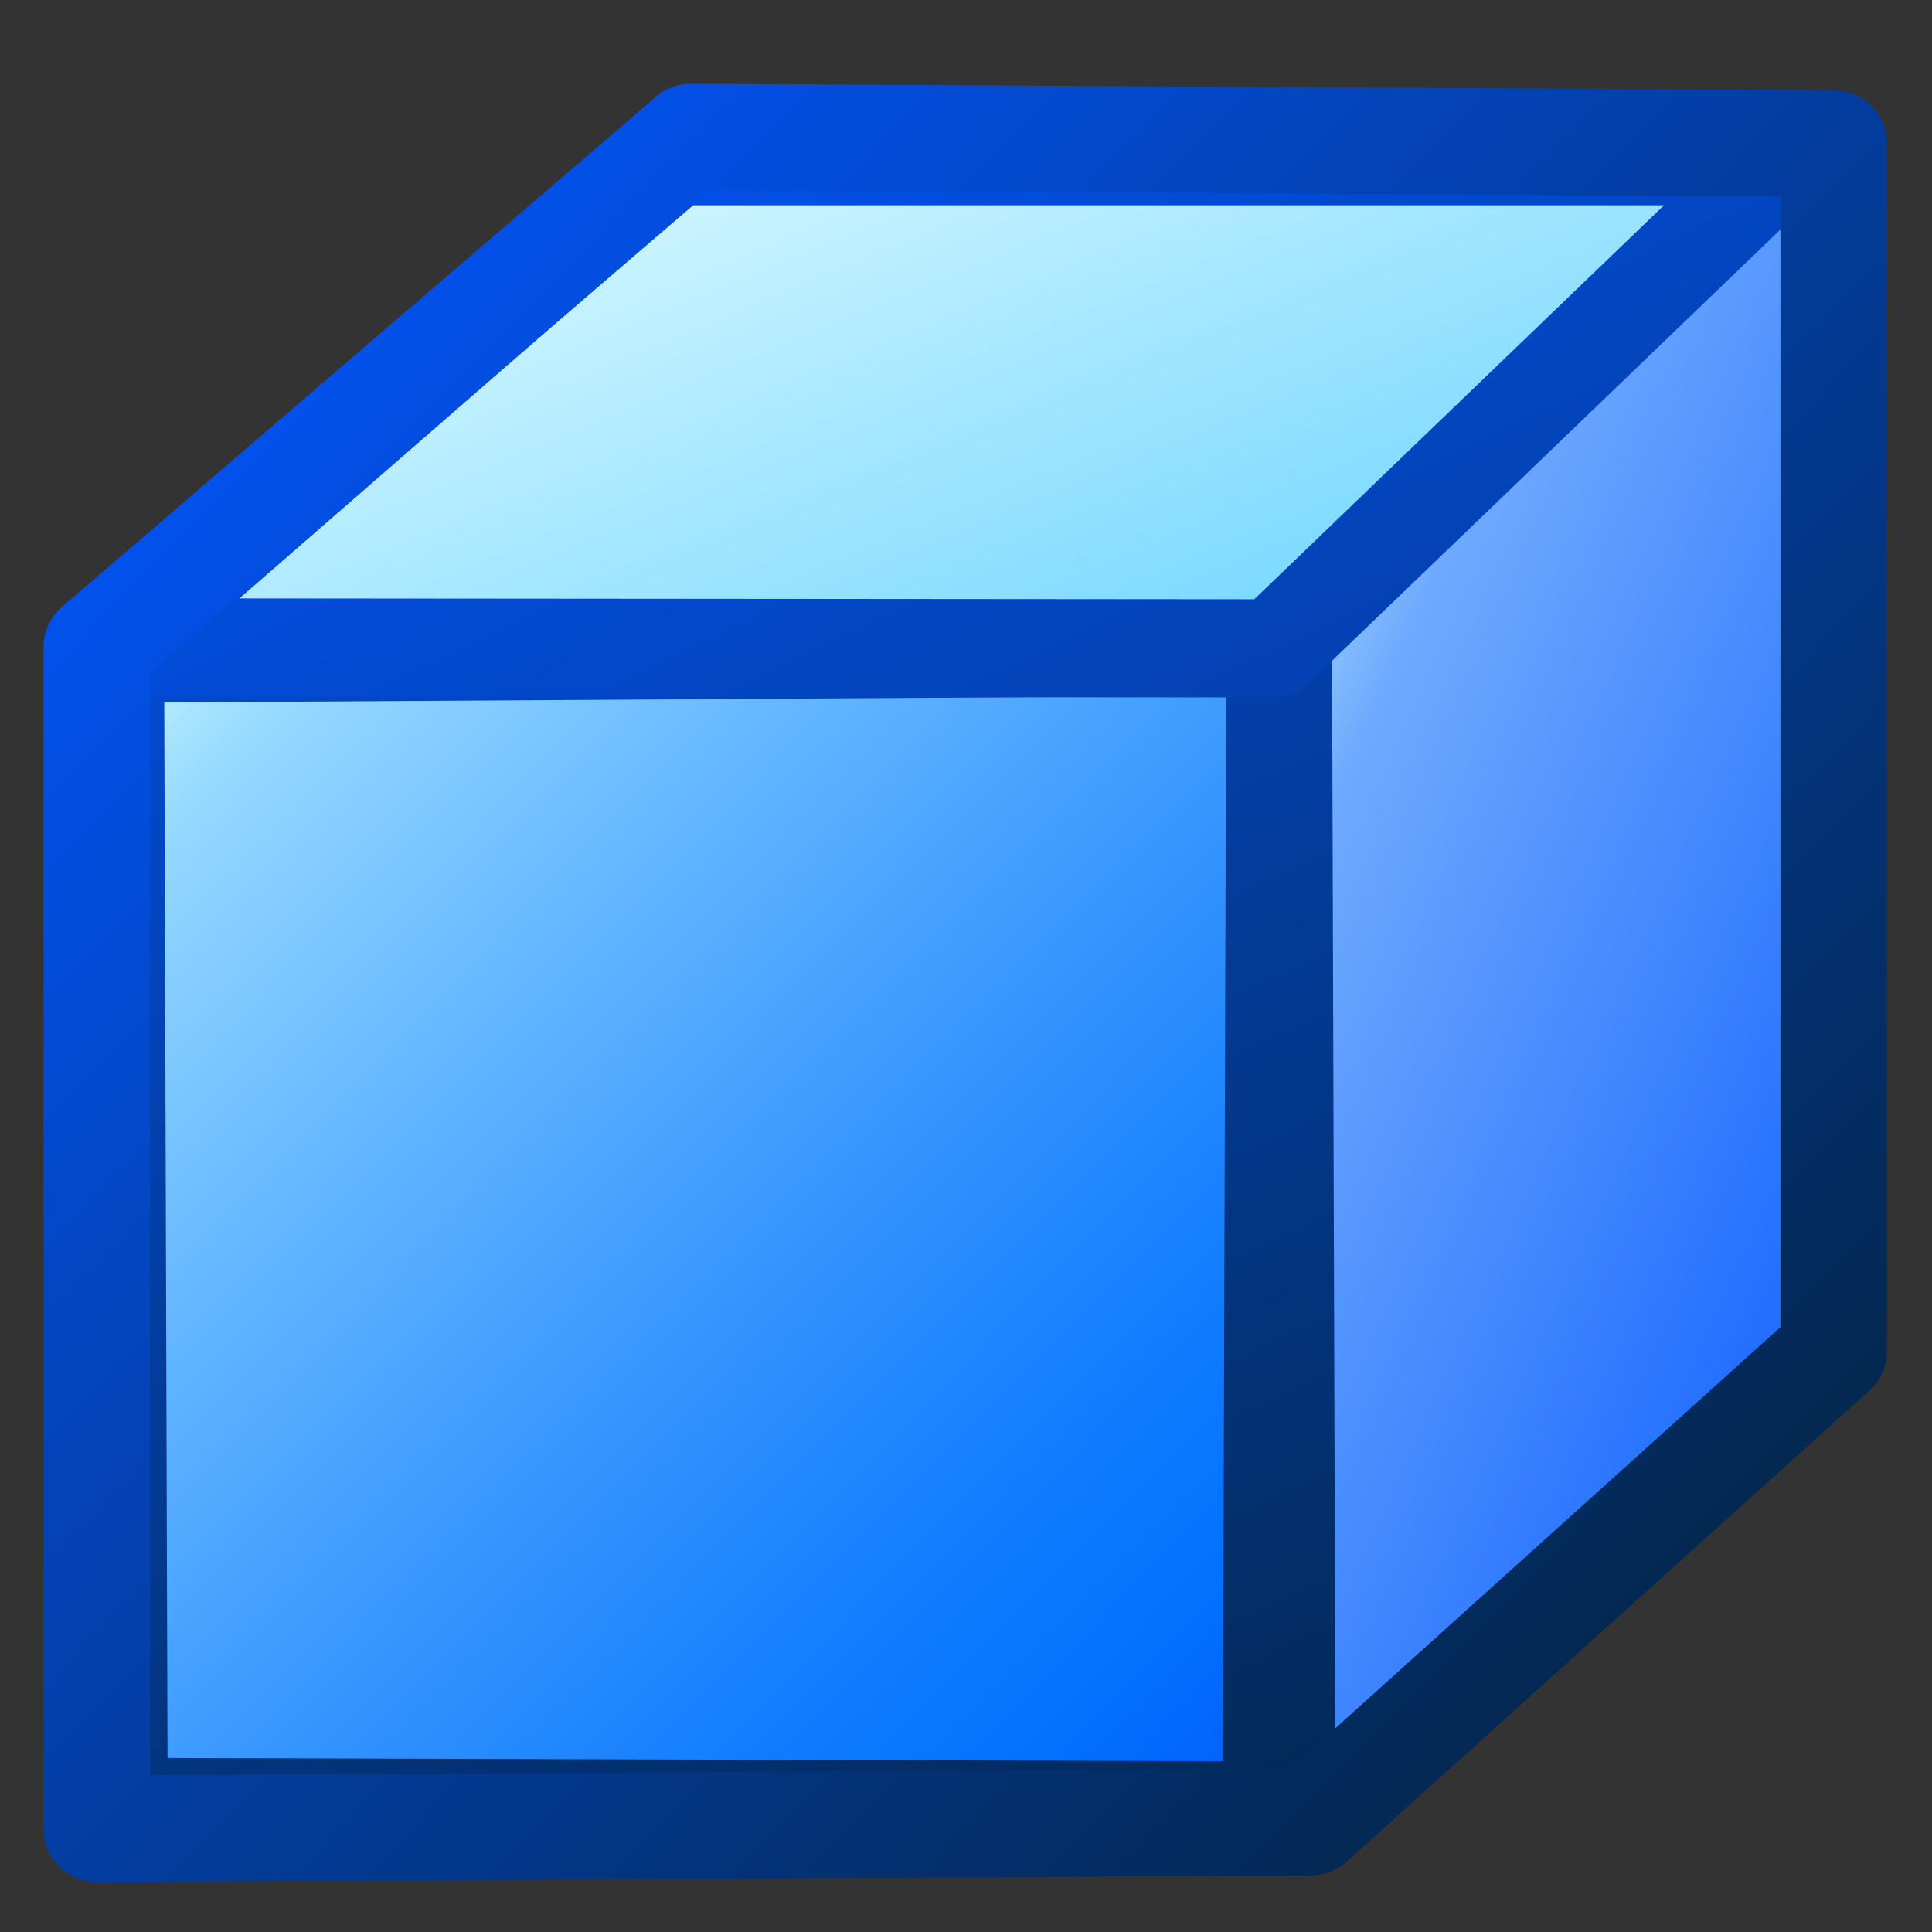 <?xml version="1.0" encoding="UTF-8" standalone="no"?>
<!DOCTYPE svg PUBLIC "-//W3C//DTD SVG 20010904//EN"
"http://www.w3.org/TR/2001/REC-SVG-20010904/DTD/svg10.dtd">
<!-- Created with Inkscape (http://www.inkscape.org/) -->
<svg
   version="1.0"
   x="0"
   y="0"
   width="375"
   height="375"
   id="svg2028"
   sodipodi:version="0.32"
   inkscape:version="0.40"
   sodipodi:docname="basicshapes.cube.svg"
   sodipodi:docbase="/home/nuno/kdeplayground-artwork/oooicons/crystalsvg"
   inkscape:export-filename="/home/nuno/kdeplayground-artwork/oooicons/crystalsvg/basicshapes.cube.png"
   inkscape:export-xdpi="7.6799998"
   inkscape:export-ydpi="7.6799998"
   xmlns="http://www.w3.org/2000/svg"
   xmlns:cc="http://web.resource.org/cc/"
   xmlns:inkscape="http://www.inkscape.org/namespaces/inkscape"
   xmlns:sodipodi="http://sodipodi.sourceforge.net/DTD/sodipodi-0.dtd"
   xmlns:rdf="http://www.w3.org/1999/02/22-rdf-syntax-ns#"
   xmlns:dc="http://purl.org/dc/elements/1.1/"
   xmlns:xlink="http://www.w3.org/1999/xlink">
  <rect width="100%" height="100%" fill="#333333" stroke="none"/>
  <sodipodi:namedview
     id="base"
     pagecolor="#ffffff"
     bordercolor="#666666"
     borderopacity="1.0"
     inkscape:pageopacity="0.0"
     inkscape:pageshadow="2"
     inkscape:zoom="0.99738938"
     inkscape:cx="269.92137"
     inkscape:cy="157.90925"
     inkscape:window-width="861"
     inkscape:window-height="715"
     inkscape:window-x="155"
     inkscape:window-y="25"
     showgrid="false"
     inkscape:grid-bbox="false"
     inkscape:current-layer="svg2028" />
  <defs
     id="defs2030">
    <linearGradient
       id="linearGradient6888">
      <stop
         style="stop-color:#ff0000;stop-opacity:0;"
         offset="0"
         id="stop6889" />
      <stop
         style="stop-color:#c80000;stop-opacity:1;"
         offset="0.5"
         id="stop6890" />
      <stop
         style="stop-color:#920000;stop-opacity:1;"
         offset="1"
         id="stop6891" />
    </linearGradient>
    <linearGradient
       id="blacktowhite">
      <stop
         style="stop-color:#000000;stop-opacity:1;"
         offset="0"
         id="stop2476" />
      <stop
         style="stop-color:#ffffff;stop-opacity:1;"
         offset="1"
         id="stop2475" />
    </linearGradient>
    <linearGradient
       id="garylighttowite">
      <stop
         style="stop-color:#7d7d7d;stop-opacity:1;"
         offset="0"
         id="stop5106" />
      <stop
         style="stop-color:#d3d4d4;stop-opacity:1;"
         offset="1"
         id="stop5107" />
    </linearGradient>
    <linearGradient
       id="graytolightgray">
      <stop
         style="stop-color:#d4d3d3;stop-opacity:1;"
         offset="0"
         id="stop5101" />
      <stop
         style="stop-color:#ffffff;stop-opacity:1;"
         offset="1"
         id="stop5102" />
    </linearGradient>
    <linearGradient
       id="graytoblack">
      <stop
         style="stop-color:#7d7d7d;stop-opacity:1;"
         offset="0"
         id="stop5097" />
      <stop
         style="stop-color:#000000;stop-opacity:1;"
         offset="1"
         id="stop5098" />
    </linearGradient>
    <linearGradient
       id="shadow25tolineto0">
      <stop
         style="stop-color:#000000;stop-opacity:0.255;"
         offset="0"
         id="stop3442" />
      <stop
         style="stop-color:#000000;stop-opacity:0.029;"
         offset="0.454"
         id="stop3450" />
      <stop
         style="stop-color:#000000;stop-opacity:0.371;"
         offset="0.5"
         id="stop3449" />
      <stop
         style="stop-color:#000000;stop-opacity:0.063;"
         offset="0.535"
         id="stop3451" />
      <stop
         style="stop-color:#000000;stop-opacity:0;"
         offset="1"
         id="stop3444" />
    </linearGradient>
    <linearGradient
       id="shadow0wto25to0">
      <stop
         style="stop-color:#ffffff;stop-opacity:0;"
         offset="0"
         id="stop3437" />
      <stop
         style="stop-color:#000000;stop-opacity:0.279;"
         offset="0.5"
         id="stop3438" />
      <stop
         style="stop-color:#000000;stop-opacity:0;"
         offset="1"
         id="stop3439" />
    </linearGradient>
    <linearGradient
       id="shadow25to25w">
      <stop
         style="stop-color:#000000;stop-opacity:0.254;"
         offset="0"
         id="stop3433" />
      <stop
         style="stop-color:#ffffff;stop-opacity:0.263;"
         offset="1"
         id="stop3434" />
    </linearGradient>
    <linearGradient
       id="sadow75to0w">
      <stop
         style="stop-color:#000000;stop-opacity:0.729;"
         offset="0"
         id="stop3429" />
      <stop
         style="stop-color:#ffffff;stop-opacity:0;"
         offset="1"
         id="stop3430" />
    </linearGradient>
    <linearGradient
       id="shadow100to0">
      <stop
         style="stop-color:#000000;stop-opacity:1;"
         offset="0"
         id="stop3425" />
      <stop
         style="stop-color:#000000;stop-opacity:0;"
         offset="1"
         id="stop3426" />
    </linearGradient>
    <linearGradient
       id="light50to25to7">
      <stop
         style="stop-color:#ffffff;stop-opacity:0.475;"
         offset="0"
         id="stop2791" />
      <stop
         style="stop-color:#ffffff;stop-opacity:0.258;"
         offset="0.5"
         id="stop2795" />
      <stop
         style="stop-color:#ffffff;stop-opacity:0.108;"
         offset="1"
         id="stop2793" />
    </linearGradient>
    <linearGradient
       id="light100to25to0">
      <stop
         style="stop-color:#ffffff;stop-opacity:1;"
         offset="0"
         id="stop2785" />
      <stop
         style="stop-color:#ffffff;stop-opacity:0.287;"
         offset="0.5"
         id="stop2786" />
      <stop
         style="stop-color:#ffffff;stop-opacity:0;"
         offset="1"
         id="stop2787" />
    </linearGradient>
    <linearGradient
       id="light100to75to0">
      <stop
         style="stop-color:#ffffff;stop-opacity:1;"
         offset="0"
         id="stop2779" />
      <stop
         style="stop-color:#ffffff;stop-opacity:0.775;"
         offset="0.5"
         id="stop2782" />
      <stop
         style="stop-color:#ffffff;stop-opacity:0;"
         offset="1"
         id="stop2780" />
    </linearGradient>
    <linearGradient
       id="light75to25">
      <stop
         style="stop-color:#ffffff;stop-opacity:0.729;"
         offset="0"
         id="stop2774" />
      <stop
         style="stop-color:#ffffff;stop-opacity:0.262;"
         offset="1"
         id="stop2775" />
    </linearGradient>
    <linearGradient
       id="light75to0">
      <stop
         style="stop-color:#ffffff;stop-opacity:0.729;"
         offset="0"
         id="stop2769" />
      <stop
         style="stop-color:#ffffff;stop-opacity:0;"
         offset="1"
         id="stop2770" />
    </linearGradient>
    <linearGradient
       id="light100to0">
      <stop
         style="stop-color:#ffffff;stop-opacity:1;"
         offset="0"
         id="stop2764" />
      <stop
         style="stop-color:#ffffff;stop-opacity:0;"
         offset="1"
         id="stop2765" />
    </linearGradient>
    <radialGradient
       cx="38.797"
       cy="112.961"
       r="67.359"
       fx="38.797"
       fy="112.961"
       id="bluelighttowhite"
       gradientUnits="userSpaceOnUse">
      <stop
         style="stop-color:#69d3ff;stop-opacity:1;"
         offset="0.006"
         id="stop6078" />
      <stop
         style="stop-color:#edffff;stop-opacity:1;"
         offset="1"
         id="stop6080" />
    </radialGradient>
    <radialGradient
       cx="38.797"
       cy="112.961"
       r="67.359"
       fx="38.797"
       fy="112.961"
       id="bluelightlesstoblue"
       gradientUnits="userSpaceOnUse">
      <stop
         style="stop-color:#d9ffff;stop-opacity:1;"
         offset="0.006"
         id="stop3468" />
      <stop
         style="stop-color:#6eaafe;stop-opacity:1;"
         offset="0.241"
         id="stop3469" />
      <stop
         style="stop-color:#0356fe;stop-opacity:1;"
         offset="1"
         id="stop3470" />
    </radialGradient>
    <radialGradient
       cx="38.797"
       cy="112.961"
       r="67.359"
       fx="38.797"
       fy="112.961"
       id="bluelignonlinblu"
       gradientUnits="userSpaceOnUse">
      <stop
         style="stop-color:#d9ffff;stop-opacity:1;"
         offset="0.006"
         id="stop84" />
      <stop
         style="stop-color:#95d9ff;stop-opacity:1;"
         offset="0.135"
         id="stop86" />
      <stop
         style="stop-color:#68b9ff;stop-opacity:1;"
         offset="0.32"
         id="stop88" />
      <stop
         style="stop-color:#3293fe;stop-opacity:1;"
         offset="0.568"
         id="stop90" />
      <stop
         style="stop-color:#107bfe;stop-opacity:1;"
         offset="0.753"
         id="stop92" />
      <stop
         style="stop-color:#0372fe;stop-opacity:1;"
         offset="0.854"
         id="stop94" />
      <stop
         style="stop-color:#0356fe;stop-opacity:1;"
         offset="1"
         id="stop96" />
    </radialGradient>
    <radialGradient
       cx="38.797"
       cy="112.961"
       r="67.359"
       fx="38.797"
       fy="112.961"
       id="blueligtmoretoblue"
       gradientUnits="userSpaceOnUse">
      <stop
         style="stop-color:#d9ffff;stop-opacity:1;"
         offset="0.006"
         id="stop3457" />
      <stop
         style="stop-color:#6eaafe;stop-opacity:1;"
         offset="0.742"
         id="stop3465" />
      <stop
         style="stop-color:#0356fe;stop-opacity:1;"
         offset="1"
         id="stop3463" />
    </radialGradient>
    <radialGradient
       cx="38.797"
       cy="112.961"
       r="67.359"
       fx="38.797"
       fy="112.961"
       id="bluedarktoblackblue"
       gradientUnits="userSpaceOnUse">
      <stop
         style="stop-color:#0356fe;stop-opacity:1;"
         offset="0"
         id="stop2959" />
      <stop
         style="stop-color:#032442;stop-opacity:1;"
         offset="1"
         id="stop2960" />
    </radialGradient>
    <linearGradient
       id="greantodarkgrean">
      <stop
         style="stop-color:#00ff01;stop-opacity:1;"
         offset="0"
         id="stop5123" />
      <stop
         style="stop-color:#15980f;stop-opacity:1;"
         offset="1"
         id="stop5124" />
    </linearGradient>
    <linearGradient
       id="greandraktoblack">
      <stop
         style="stop-color:#007c00;stop-opacity:1;"
         offset="0"
         id="stop7328" />
      <stop
         style="stop-color:#025a00;stop-opacity:1;"
         offset="1"
         id="stop7329" />
    </linearGradient>
    <linearGradient
       id="greandarktobgrean">
      <stop
         style="stop-color:#00ad01;stop-opacity:1;"
         offset="0"
         id="stop4492" />
      <stop
         style="stop-color:#15720f;stop-opacity:1;"
         offset="1"
         id="stop4493" />
    </linearGradient>
    <linearGradient
       id="redtodarkred">
      <stop
         style="stop-color:#ff0000;stop-opacity:1;"
         offset="0"
         id="stop3856" />
      <stop
         style="stop-color:#c80000;stop-opacity:1;"
         offset="0.5"
         id="stop6887" />
      <stop
         style="stop-color:#920000;stop-opacity:1;"
         offset="1"
         id="stop3855" />
    </linearGradient>
    <linearGradient
       id="reddarktoblack">
      <stop
         style="stop-color:#8e0000;stop-opacity:1;"
         offset="0"
         id="stop3230" />
      <stop
         style="stop-color:#000000;stop-opacity:1;"
         offset="1"
         id="stop3231" />
    </linearGradient>
    <linearGradient
       id="orangetoblackorange">
      <stop
         style="stop-color:#ff8b00;stop-opacity:1;"
         offset="0"
         id="stop4207" />
      <stop
         style="stop-color:#4d0200;stop-opacity:1;"
         offset="1"
         id="stop4209" />
    </linearGradient>
    <linearGradient
       id="orangelesstoyelow">
      <stop
         style="stop-color:#ff7d00;stop-opacity:1;"
         offset="0"
         id="stop2689" />
      <stop
         style="stop-color:#ffbe00;stop-opacity:1;"
         offset="0.254"
         id="stop2690" />
      <stop
         style="stop-color:#ffff00;stop-opacity:1;"
         offset="1"
         id="stop2691" />
    </linearGradient>
    <linearGradient
       id="orangemoretoyelow">
      <stop
         style="stop-color:#ff7d00;stop-opacity:1;"
         offset="0"
         id="stop2671" />
      <stop
         style="stop-color:#ffbe00;stop-opacity:1;"
         offset="0.746"
         id="stop2679" />
      <stop
         style="stop-color:#ffff00;stop-opacity:1;"
         offset="1"
         id="stop2672" />
    </linearGradient>
    <linearGradient
       id="orangetoyelow">
      <stop
         style="stop-color:#ff7d00;stop-opacity:1;"
         offset="0"
         id="stop2661" />
      <stop
         style="stop-color:#ffff00;stop-opacity:1;"
         offset="1"
         id="stop2662" />
    </linearGradient>
    <linearGradient
       x1="-1.9488534e-17"
       y1="0.5"
       x2="1"
       y2="0.5"
       id="linearGradient2754"
       collect="always"
       xlink:href="#bluelignonlinblu" />
    <linearGradient
       x1="-3.3718688e-17"
       y1="0.5"
       x2="1"
       y2="0.5"
       id="linearGradient2755"
       collect="always"
       xlink:href="#orangetoyelow" />
    <linearGradient
       x1="-1.3227267e-17"
       y1="0.5"
       x2="1"
       y2="0.5"
       id="linearGradient2756"
       collect="always"
       xlink:href="#orangemoretoyelow" />
    <linearGradient
       x1="-6.9931040e-18"
       y1="0.5"
       x2="1"
       y2="0.5"
       id="linearGradient2757"
       collect="always"
       xlink:href="#orangelesstoyelow" />
    <linearGradient
       x1="2.0274581e-17"
       y1="0.5"
       x2="1"
       y2="0.5"
       id="linearGradient2766"
       collect="always"
       xlink:href="#light100to0" />
    <linearGradient
       x1="5.6270093e-17"
       y1="0.5"
       x2="1"
       y2="0.5"
       id="linearGradient2771"
       collect="always"
       xlink:href="#light75to0" />
    <linearGradient
       x1="9.2265605e-17"
       y1="0.5"
       x2="1"
       y2="0.5"
       id="linearGradient2776"
       collect="always"
       xlink:href="#light75to25" />
    <linearGradient
       x1="1.2826112e-16"
       y1="0.5"
       x2="1"
       y2="0.5"
       id="linearGradient2781"
       collect="always"
       xlink:href="#light100to75to0" />
    <linearGradient
       x1="-6.5594231e-17"
       y1="0.5"
       x2="1"
       y2="0.5"
       id="linearGradient2788"
       collect="always"
       xlink:href="#light100to25to0" />
    <linearGradient
       x1="0.004"
       y1="0.571"
       x2="1"
       y2="0.568"
       id="linearGradient2794"
       collect="always"
       xlink:href="#light50to25to7" />
    <linearGradient
       x1="6.8293895e-16"
       y1="0.5"
       x2="1"
       y2="0.5"
       id="linearGradient3427"
       collect="always"
       xlink:href="#shadow100to0" />
    <linearGradient
       x1="-0.009"
       y1="0.558"
       x2="0.991"
       y2="0.558"
       id="linearGradient3431"
       collect="always"
       xlink:href="#sadow75to0w" />
    <linearGradient
       x1="-3.5182360e-16"
       y1="0.5"
       x2="1"
       y2="0.5"
       id="linearGradient3435"
       collect="always"
       xlink:href="#shadow25to25w" />
    <linearGradient
       x1="-3.1582809e-16"
       y1="0.5"
       x2="1"
       y2="0.5"
       id="linearGradient3440"
       collect="always"
       xlink:href="#shadow0wto25to0" />
    <linearGradient
       x1="-5.0968344e-16"
       y1="0.5"
       x2="1"
       y2="0.5"
       id="linearGradient3445"
       collect="always"
       xlink:href="#shadow25tolineto0" />
    <linearGradient
       x1="-3.3474742e-17"
       y1="0.5"
       x2="1"
       y2="0.5"
       id="linearGradient3464"
       collect="always"
       xlink:href="#blueligtmoretoblue" />
    <linearGradient
       x1="-4.7460950e-17"
       y1="0.5"
       x2="1"
       y2="0.5"
       id="linearGradient3471"
       collect="always"
       xlink:href="#bluelightlesstoblue" />
    <linearGradient
       x1="-5.4454054e-17"
       y1="0.5"
       x2="1"
       y2="0.5"
       id="linearGradient3080"
       collect="always"
       xlink:href="#greantodarkgrean" />
    <linearGradient
       x1="-6.9931040e-18"
       y1="0.5"
       x2="1"
       y2="0.5"
       id="linearGradient3704"
       collect="always"
       xlink:href="#greandarktobgrean" />
    <linearGradient
       x1="-2.0979312e-17"
       y1="0.5"
       x2="1"
       y2="0.5"
       id="linearGradient4471"
       collect="always"
       xlink:href="#redtodarkred" />
    <linearGradient
       x1="-3.4965520e-17"
       y1="0.5"
       x2="1"
       y2="0.5"
       id="linearGradient4473"
       collect="always"
       xlink:href="#reddarktoblack" />
    <linearGradient
       x1="0.017"
       y1="0.464"
       x2="0.993"
       y2="0.464"
       id="linearGradient782"
       xlink:href="#graytoblack" />
    <linearGradient
       x1="0.017"
       y1="0.464"
       x2="0.993"
       y2="0.464"
       id="linearGradient5103"
       collect="always"
       xlink:href="#graytolightgray" />
    <linearGradient
       x1="0.017"
       y1="0.464"
       x2="0.993"
       y2="0.464"
       id="linearGradient5108"
       collect="always"
       xlink:href="#garylighttowite" />
    <linearGradient
       x1="0.017"
       y1="0.464"
       x2="0.993"
       y2="0.464"
       id="linearGradient9077"
       collect="always"
       xlink:href="#blacktowhite" />
    <linearGradient
       id="linearGradient581"
       xlink:href="#bluedarktoblackblue"
       x1="4.3021142e-16"
       y1="0.5"
       x2="1"
       y2="0.5" />
    <linearGradient
       inkscape:collect="always"
       xlink:href="#orangetoblackorange"
       id="linearGradient5454"
       x1="4.3021142e-16"
       y1="0.5"
       x2="1"
       y2="0.5" />
    <linearGradient
       inkscape:collect="always"
       xlink:href="#bluelighttowhite"
       id="linearGradient6704"
       x1="2.3028454e-16"
       y1="0.5"
       x2="1"
       y2="0.5" />
    <linearGradient
       inkscape:collect="always"
       xlink:href="#greandraktoblack"
       id="linearGradient7330"
       x1="4.5357598e-16"
       y1="0.5"
       x2="1"
       y2="0.5" />
    <linearGradient
       inkscape:collect="always"
       xlink:href="#light75to0"
       id="linearGradient5856"
       gradientUnits="userSpaceOnUse"
       gradientTransform="matrix(-2.27,0,0,2.275,593.378,-74.062)"
       x1="144.321"
       y1="97.598"
       x2="157.985"
       y2="111.039" />
    <linearGradient
       inkscape:collect="always"
       xlink:href="#orangelesstoyelow"
       id="linearGradient5857"
       gradientUnits="userSpaceOnUse"
       gradientTransform="matrix(1,0,0,1,50,-2.170277e-13)"
       x1="159.514"
       y1="114.026"
       x2="134.361"
       y2="88.891" />
    <linearGradient
       inkscape:collect="always"
       xlink:href="#orangetoblackorange"
       id="linearGradient5858"
       gradientUnits="userSpaceOnUse"
       gradientTransform="matrix(1,0,0,1,50,-2.170277e-13)"
       x1="133.995"
       y1="88.918"
       x2="159.742"
       y2="114.288" />
    <linearGradient
       inkscape:collect="always"
       xlink:href="#orangetoyelow"
       id="linearGradient5859"
       gradientUnits="userSpaceOnUse"
       gradientTransform="matrix(1,0,0,1,50,-2.170277e-13)"
       x1="159.514"
       y1="114.026"
       x2="134.361"
       y2="88.891" />
    <linearGradient
       inkscape:collect="always"
       xlink:href="#orangetoblackorange"
       id="linearGradient5860"
       gradientUnits="userSpaceOnUse"
       gradientTransform="matrix(1,0,0,1,50,-2.170277e-13)"
       x1="133.995"
       y1="88.918"
       x2="159.742"
       y2="114.288" />
    <linearGradient
       inkscape:collect="always"
       xlink:href="#light100to25to0"
       id="linearGradient5861"
       gradientUnits="userSpaceOnUse"
       gradientTransform="matrix(0.901,0,0,0.906,56.404,1.871)"
       x1="170.343"
       y1="124.795"
       x2="160.783"
       y2="112.495" />
    <linearGradient
       inkscape:collect="always"
       xlink:href="#light75to0"
       id="linearGradient5862"
       gradientUnits="userSpaceOnUse"
       gradientTransform="matrix(0.999,0,0,1.001,41.206,-8.519)"
       x1="144.321"
       y1="97.598"
       x2="157.985"
       y2="111.039" />
    <linearGradient
       inkscape:collect="always"
       xlink:href="#bluedarktoblackblue"
       id="linearGradient5863"
       gradientUnits="userSpaceOnUse"
       gradientTransform="scale(1.009,0.991)"
       x1="62.767"
       y1="122.115"
       x2="112.261"
       y2="172.931" />
    <linearGradient
       inkscape:collect="always"
       xlink:href="#greantodarkgrean"
       id="linearGradient5864"
       gradientUnits="userSpaceOnUse"
       gradientTransform="matrix(0.137,-0.923,1.053,0.206,0,0)"
       x1="-44.252"
       y1="238.4"
       x2="-79.181"
       y2="289.489" />
    <linearGradient
       inkscape:collect="always"
       xlink:href="#greandraktoblack"
       id="linearGradient5865"
       gradientUnits="userSpaceOnUse"
       gradientTransform="matrix(0.114,-0.768,0.876,0.172,289.178,-61.142)"
       x1="-185.48"
       y1="3.24"
       x2="-251.479"
       y2="15.194" />
    <linearGradient
       inkscape:collect="always"
       xlink:href="#light75to0"
       id="linearGradient5866"
       gradientUnits="userSpaceOnUse"
       gradientTransform="matrix(2.27,0,0,2.275,-264.985,-74.062)"
       x1="144.321"
       y1="97.598"
       x2="157.985"
       y2="111.039" />
    <linearGradient
       inkscape:collect="always"
       xlink:href="#orangelesstoyelow"
       id="linearGradient5867"
       gradientUnits="userSpaceOnUse"
       gradientTransform="matrix(1,0,0,1,50,-2.277813e-13)"
       x1="159.514"
       y1="114.026"
       x2="134.361"
       y2="88.891" />
    <linearGradient
       inkscape:collect="always"
       xlink:href="#orangetoblackorange"
       id="linearGradient5868"
       gradientUnits="userSpaceOnUse"
       gradientTransform="matrix(1,0,0,1,50,-2.277813e-13)"
       x1="133.995"
       y1="88.918"
       x2="159.742"
       y2="114.288" />
    <linearGradient
       inkscape:collect="always"
       xlink:href="#orangetoyelow"
       id="linearGradient5869"
       gradientUnits="userSpaceOnUse"
       gradientTransform="matrix(1,0,0,1,50,-2.277813e-13)"
       x1="159.514"
       y1="114.026"
       x2="134.361"
       y2="88.891" />
    <linearGradient
       inkscape:collect="always"
       xlink:href="#orangetoblackorange"
       id="linearGradient5870"
       gradientUnits="userSpaceOnUse"
       gradientTransform="matrix(1,0,0,1,50,-2.277813e-13)"
       x1="133.995"
       y1="88.918"
       x2="159.742"
       y2="114.288" />
    <linearGradient
       inkscape:collect="always"
       xlink:href="#light100to25to0"
       id="linearGradient5871"
       gradientUnits="userSpaceOnUse"
       gradientTransform="matrix(0.901,0,0,0.906,56.404,1.871)"
       x1="170.343"
       y1="124.795"
       x2="160.783"
       y2="112.495" />
    <linearGradient
       inkscape:collect="always"
       xlink:href="#light75to0"
       id="linearGradient5872"
       gradientUnits="userSpaceOnUse"
       gradientTransform="matrix(0.999,0,0,1.001,41.206,-8.519)"
       x1="144.321"
       y1="97.598"
       x2="157.985"
       y2="111.039" />
    <linearGradient
       inkscape:collect="always"
       xlink:href="#bluelignonlinblu"
       id="linearGradient5873"
       gradientUnits="userSpaceOnUse"
       gradientTransform="scale(1.009,0.991)"
       x1="84.421"
       y1="116.754"
       x2="93.542"
       y2="179.461" />
    <linearGradient
       inkscape:collect="always"
       xlink:href="#bluedarktoblackblue"
       id="linearGradient5874"
       gradientUnits="userSpaceOnUse"
       gradientTransform="scale(1.009,0.991)"
       x1="62.767"
       y1="122.115"
       x2="112.261"
       y2="172.931" />
    <linearGradient
       inkscape:collect="always"
       xlink:href="#light100to25to0"
       id="linearGradient5875"
       gradientUnits="userSpaceOnUse"
       gradientTransform="scale(1.348,0.742)"
       x1="64.451"
       y1="153.521"
       x2="63.651"
       y2="183.673" />
    <linearGradient
       inkscape:collect="always"
       xlink:href="#bluedarktoblackblue"
       id="linearGradient5877"
       gradientUnits="userSpaceOnUse"
       gradientTransform="scale(1.009,0.991)"
       x1="62.767"
       y1="122.115"
       x2="112.261"
       y2="172.931" />
    <linearGradient
       inkscape:collect="always"
       xlink:href="#greantodarkgrean"
       id="linearGradient5878"
       gradientUnits="userSpaceOnUse"
       gradientTransform="matrix(-0.137,-0.923,-1.053,0.206,1.439820e-15,3.455569e-14)"
       x1="-101.377"
       y1="-17.124"
       x2="-157.865"
       y2="-57.014" />
    <linearGradient
       inkscape:collect="always"
       xlink:href="#greandraktoblack"
       id="linearGradient5879"
       gradientUnits="userSpaceOnUse"
       gradientTransform="matrix(-0.114,-0.768,-0.876,0.172,39.215,-61.142)"
       x1="-185.48"
       y1="3.24"
       x2="-251.479"
       y2="15.194" />
    <radialGradient
       inkscape:collect="always"
       xlink:href="#light100to75to0"
       id="radialGradient8458"
       gradientTransform="scale(1.07,0.934)"
       cx="31.249"
       cy="99.106"
       fx="31.249"
       fy="99.106"
       r="31.505"
       gradientUnits="userSpaceOnUse" />
    <radialGradient
       inkscape:collect="always"
       xlink:href="#light100to75to0"
       id="radialGradient8460"
       gradientUnits="userSpaceOnUse"
       gradientTransform="scale(1.07,0.934)"
       cx="29.942"
       cy="130.246"
       fx="29.942"
       fy="130.246"
       r="10.461" />
    <radialGradient
       inkscape:collect="always"
       xlink:href="#light100to75to0"
       id="radialGradient8466"
       gradientTransform="scale(1.07,0.934)"
       cx="241.643"
       cy="84.474"
       fx="241.317"
       fy="84.849"
       r="28.168"
       gradientUnits="userSpaceOnUse" />
    <radialGradient
       inkscape:collect="always"
       xlink:href="#light100to75to0"
       id="radialGradient8468"
       gradientUnits="userSpaceOnUse"
       gradientTransform="scale(1.07,0.934)"
       cx="240.99"
       cy="124.618"
       fx="241.643"
       fy="124.243"
       r="21.891" />
    <linearGradient
       inkscape:collect="always"
       xlink:href="#bluelignonlinblu"
       id="linearGradient2630"
       gradientUnits="userSpaceOnUse"
       gradientTransform="scale(0.911,1.098)"
       x1="241.946"
       y1="93.756"
       x2="267.52"
       y2="119.24" />
    <linearGradient
       inkscape:collect="always"
       xlink:href="#bluedarktoblackblue"
       id="linearGradient2631"
       gradientUnits="userSpaceOnUse"
       gradientTransform="scale(0.958,1.044)"
       x1="230.277"
       y1="98.496"
       x2="254.883"
       y2="125.682" />
    <linearGradient
       inkscape:collect="always"
       xlink:href="#bluelignonlinblu"
       id="linearGradient2632"
       gradientUnits="userSpaceOnUse"
       gradientTransform="scale(0.911,1.098)"
       x1="241.946"
       y1="93.756"
       x2="267.52"
       y2="119.24" />
    <linearGradient
       inkscape:collect="always"
       xlink:href="#bluedarktoblackblue"
       id="linearGradient2633"
       gradientUnits="userSpaceOnUse"
       gradientTransform="scale(0.958,1.044)"
       x1="230.277"
       y1="98.496"
       x2="254.883"
       y2="125.682" />
    <linearGradient
       inkscape:collect="always"
       xlink:href="#bluelignonlinblu"
       id="linearGradient2634"
       gradientUnits="userSpaceOnUse"
       gradientTransform="matrix(0.998,0,0,1.002,460.4,-66.315)"
       x1="15.618"
       y1="320.46"
       x2="44.018"
       y2="348.738" />
    <linearGradient
       inkscape:collect="always"
       xlink:href="#bluedarktoblackblue"
       id="linearGradient2635"
       gradientUnits="userSpaceOnUse"
       gradientTransform="matrix(0.998,0,0,1.002,461.617,-22.477)"
       x1="14.481"
       y1="276.655"
       x2="42.436"
       y2="304.395" />
    <linearGradient
       inkscape:collect="always"
       xlink:href="#bluelignonlinblu"
       id="linearGradient2636"
       gradientUnits="userSpaceOnUse"
       gradientTransform="matrix(1.06,0,0,0.943,460.4,-66.315)"
       x1="14.206"
       y1="293.566"
       x2="43.914"
       y2="323.024" />
    <linearGradient
       inkscape:collect="always"
       xlink:href="#bluedarktoblackblue"
       id="linearGradient2637"
       gradientUnits="userSpaceOnUse"
       gradientTransform="matrix(0.998,0,0,1.002,461.617,114.34)"
       x1="13.768"
       y1="95.763"
       x2="45.465"
       y2="124.067" />
    <linearGradient
       inkscape:collect="always"
       xlink:href="#bluelignonlinblu"
       id="linearGradient2638"
       gradientUnits="userSpaceOnUse"
       gradientTransform="matrix(1,0,0,1,460.4,-66.315)"
       x1="150.037"
       y1="148.586"
       x2="177.986"
       y2="176.782" />
    <linearGradient
       inkscape:collect="always"
       xlink:href="#bluedarktoblackblue"
       id="linearGradient2639"
       gradientUnits="userSpaceOnUse"
       gradientTransform="matrix(0.998,0,0,1.002,460.4,-66.315)"
       x1="150.127"
       y1="148.231"
       x2="178.337"
       y2="176.541" />
    <linearGradient
       inkscape:collect="always"
       xlink:href="#bluelignonlinblu"
       id="linearGradient2640"
       gradientUnits="userSpaceOnUse"
       gradientTransform="scale(1.009,0.991)"
       x1="-398.251"
       y1="363.061"
       x2="-161.982"
       y2="544.335" />
    <linearGradient
       inkscape:collect="always"
       xlink:href="#bluedarktoblackblue"
       id="linearGradient2641"
       gradientUnits="userSpaceOnUse"
       gradientTransform="matrix(0.992,-0.11,0.111,0.996,6.111223e-13,8.656955e-14)"
       x1="-437.085"
       y1="312.995"
       x2="-224.02"
       y2="518.277" />
    <linearGradient
       inkscape:collect="always"
       xlink:href="#bluelignonlinblu"
       id="linearGradient2648"
       gradientUnits="userSpaceOnUse"
       gradientTransform="matrix(1.037,0,0,0.965,460.4,-66.315)"
       x1="13.382"
       y1="11.892"
       x2="40.779"
       y2="39.317" />
    <linearGradient
       inkscape:collect="always"
       xlink:href="#bluedarktoblackblue"
       id="linearGradient2649"
       gradientUnits="userSpaceOnUse"
       gradientTransform="matrix(0.998,0,0,1.002,457.964,-195.393)"
       x1="16.9"
       y1="140.532"
       x2="44.694"
       y2="166.35" />
    <linearGradient
       inkscape:collect="always"
       xlink:href="#bluelignonlinblu"
       id="linearGradient2650"
       gradientUnits="userSpaceOnUse"
       gradientTransform="translate(460.4,-66.315)"
       x1="17.699"
       y1="54.724"
       x2="45.86"
       y2="83.366" />
    <linearGradient
       inkscape:collect="always"
       xlink:href="#bluedarktoblackblue"
       id="linearGradient2651"
       gradientUnits="userSpaceOnUse"
       gradientTransform="matrix(0.998,0,0,1.002,461.617,-237.023)"
       x1="16.556"
       y1="225.061"
       x2="44.063"
       y2="252.776" />
    <linearGradient
       inkscape:collect="always"
       xlink:href="#bluelignonlinblu"
       id="linearGradient2652"
       gradientUnits="userSpaceOnUse"
       gradientTransform="matrix(1.263,0,0,0.792,460.4,-66.315)"
       x1="11.548"
       y1="132.331"
       x2="33.884"
       y2="154.212" />
    <linearGradient
       inkscape:collect="always"
       xlink:href="#bluedarktoblackblue"
       id="linearGradient2653"
       gradientUnits="userSpaceOnUse"
       gradientTransform="matrix(0.998,0,0,1.002,393.425,-148.251)"
       x1="81.531"
       y1="186.277"
       x2="109.79"
       y2="203.659" />
    <linearGradient
       inkscape:collect="always"
       xlink:href="#bluelignonlinblu"
       id="linearGradient2654"
       gradientUnits="userSpaceOnUse"
       gradientTransform="scale(1.203,0.831)"
       x1="72.296"
       y1="581.288"
       x2="174.163"
       y2="683.137" />
    <linearGradient
       inkscape:collect="always"
       xlink:href="#bluedarktoblackblue"
       id="linearGradient2655"
       gradientUnits="userSpaceOnUse"
       gradientTransform="scale(0.998,1.002)"
       x1="103.184"
       y1="493.454"
       x2="207.905"
       y2="565.988" />
    <linearGradient
       inkscape:collect="always"
       xlink:href="#bluelignonlinblu"
       id="linearGradient2656"
       gradientUnits="userSpaceOnUse"
       gradientTransform="translate(460.4,-66.315)"
       x1="82.77"
       y1="100.623"
       x2="110.495"
       y2="128.589" />
    <linearGradient
       inkscape:collect="always"
       xlink:href="#bluedarktoblackblue"
       id="linearGradient2657"
       gradientUnits="userSpaceOnUse"
       gradientTransform="matrix(0.998,0,0,1.002,461.617,-104.064)"
       x1="81.781"
       y1="138.387"
       x2="109.17"
       y2="165.874" />
    <linearGradient
       inkscape:collect="always"
       xlink:href="#bluelignonlinblu"
       id="linearGradient2658"
       gradientUnits="userSpaceOnUse"
       gradientTransform="matrix(1.172,0,0,0.853,460.4,-66.315)"
       x1="70.871"
       y1="73.606"
       x2="94.62"
       y2="97.122" />
    <linearGradient
       inkscape:collect="always"
       xlink:href="#bluedarktoblackblue"
       id="linearGradient2659"
       gradientUnits="userSpaceOnUse"
       gradientTransform="matrix(0.998,0,0,1.002,460.4,-102.846)"
       x1="83.591"
       y1="99.413"
       x2="110.103"
       y2="119.162" />
    <linearGradient
       inkscape:collect="always"
       xlink:href="#bluelignonlinblu"
       id="linearGradient2660"
       gradientUnits="userSpaceOnUse"
       gradientTransform="matrix(0.992,0,0,1.008,460.4,-66.315)"
       x1="84.641"
       y1="144.606"
       x2="113.067"
       y2="173.292" />
    <linearGradient
       inkscape:collect="always"
       xlink:href="#bluedarktoblackblue"
       id="linearGradient2661"
       gradientUnits="userSpaceOnUse"
       gradientTransform="matrix(0.998,0,0,1.002,461.617,27.45)"
       x1="82.775"
       y1="51.812"
       x2="111.192"
       y2="80.568" />
    <linearGradient
       inkscape:collect="always"
       xlink:href="#bluelignonlinblu"
       id="linearGradient2662"
       gradientUnits="userSpaceOnUse"
       gradientTransform="matrix(1,0,0,1,460.4,-66.315)"
       x1="218.482"
       y1="192.485"
       x2="246.675"
       y2="220.554" />
    <linearGradient
       inkscape:collect="always"
       xlink:href="#bluedarktoblackblue"
       id="linearGradient2663"
       gradientUnits="userSpaceOnUse"
       gradientTransform="matrix(0.998,0,0,1.002,662.541,72.505)"
       x1="16.643"
       y1="53.61"
       x2="44.521"
       y2="81.26" />
    <linearGradient
       inkscape:collect="always"
       xlink:href="#bluelignonlinblu"
       id="linearGradient2664"
       gradientUnits="userSpaceOnUse"
       gradientTransform="translate(376.758,272.799)"
       x1="-89.167"
       y1="114.858"
       x2="-87.674"
       y2="153.705" />
    <linearGradient
       inkscape:collect="always"
       xlink:href="#bluedarktoblackblue"
       id="linearGradient2665"
       gradientUnits="userSpaceOnUse"
       gradientTransform="matrix(0.717,0.695,-0.697,0.72,385.611,169.18)"
       x1="81.405"
       y1="223.729"
       x2="109.526"
       y2="251.622" />
    <linearGradient
       inkscape:collect="always"
       xlink:href="#bluelignonlinblu"
       id="linearGradient2666"
       gradientUnits="userSpaceOnUse"
       gradientTransform="matrix(0.954,0,2.952038e-16,1.049,424.989,-75.177)"
       x1="125.375"
       y1="208.342"
       x2="165.714"
       y2="228.702" />
    <linearGradient
       inkscape:collect="always"
       xlink:href="#bluedarktoblackblue"
       id="linearGradient2667"
       gradientUnits="userSpaceOnUse"
       gradientTransform="matrix(0.937,0,0.503,1.067,318.159,-164.961)"
       x1="86.698"
       y1="288.758"
       x2="117.005"
       y2="308.976" />
    <linearGradient
       inkscape:collect="always"
       xlink:href="#bluelignonlinblu"
       id="linearGradient2668"
       gradientUnits="userSpaceOnUse"
       gradientTransform="matrix(1.233,0,0,0.811,460.4,-66.315)"
       x1="67.451"
       y1="17.749"
       x2="90.014"
       y2="40.331" />
    <linearGradient
       inkscape:collect="always"
       xlink:href="#bluedarktoblackblue"
       id="linearGradient2669"
       gradientUnits="userSpaceOnUse"
       gradientTransform="matrix(0.998,0,0,1.002,460.4,-66.315)"
       x1="83.7"
       y1="13.899"
       x2="110.537"
       y2="32.838" />
    <linearGradient
       inkscape:collect="always"
       xlink:href="#bluelignonlinblu"
       id="linearGradient1275"
       gradientUnits="userSpaceOnUse"
       gradientTransform="matrix(12.169,0,0,12.169,-2647.251,-665.058)"
       x1="218.583"
       y1="64.144"
       x2="238.507"
       y2="83.882" />
    <linearGradient
       inkscape:collect="always"
       xlink:href="#bluedarktoblackblue"
       id="linearGradient1276"
       gradientUnits="userSpaceOnUse"
       gradientTransform="matrix(14.988,0,-11.352,9.88,-2647.251,-665.058)"
       x1="229.514"
       y1="67.965"
       x2="279.336"
       y2="102.705" />
    <linearGradient
       inkscape:collect="always"
       xlink:href="#bluelightlesstoblue"
       id="linearGradient1277"
       gradientUnits="userSpaceOnUse"
       gradientTransform="matrix(7.01,-6.392,0,15.609,-2668.840,-652.241)"
       x1="416.64"
       y1="214.868"
       x2="431.937"
       y2="240.883" />
    <linearGradient
       inkscape:collect="always"
       xlink:href="#bluelighttowhite"
       id="linearGradient1279"
       gradientUnits="userSpaceOnUse"
       gradientTransform="matrix(15.297,0,-8.055,7.174,-2657.426,-715.37)"
       x1="255.124"
       y1="117.365"
       x2="230.813"
       y2="102.686" />
    <linearGradient
       inkscape:collect="always"
       xlink:href="#bluedarktoblackblue"
       id="linearGradient1280"
       gradientUnits="userSpaceOnUse"
       gradientTransform="matrix(12.369,0,-9.962,8.872,-2657.426,-715.37)"
       x1="283.263"
       y1="83.882"
       x2="344.753"
       y2="126.758" />
    <linearGradient
       inkscape:collect="always"
       xlink:href="#bluedarktoblackblue"
       id="linearGradient2531"
       gradientTransform="matrix(1.013,0,0,0.987,0,3.76)"
       x1="27.14"
       y1="41.877"
       x2="338.315"
       y2="339.801"
       gradientUnits="userSpaceOnUse" />
  </defs>
  <path
     style="fill:url(#linearGradient1275);fill-opacity:1;fill-rule:evenodd;stroke:url(#linearGradient1276);stroke-width:22.144;stroke-linecap:butt;stroke-linejoin:round;stroke-miterlimit:4;stroke-opacity:1"
     d="M 20.78,125.351 L 249.095,123.955 L 248.396,352.967 L 21.478,352.269 L 20.78,125.351 z "
     id="path1272"
     sodipodi:nodetypes="ccccc" />
  <path
     style="fill:url(#linearGradient1277);fill-opacity:1;fill-rule:evenodd;stroke:none;stroke-width:19.035;stroke-linecap:butt;stroke-linejoin:miter;stroke-miterlimit:4;stroke-opacity:1"
     d="M 258.542,125.078 L 350.646,38.39 L 349.972,260.211 L 259.241,348.199 L 258.542,125.078 z "
     id="path1273"
     sodipodi:nodetypes="ccccc"
     inkscape:export-filename="/home/rob/icon play/helpwithopenoffice/working area/shapes_filled.png"
     inkscape:export-xdpi="72.059998"
     inkscape:export-ydpi="72.059998" />
  <path
     style="fill:url(#linearGradient1279);fill-opacity:1;fill-rule:evenodd;stroke:url(#linearGradient1280);stroke-width:19.062;stroke-linecap:butt;stroke-linejoin:round;stroke-miterlimit:4;stroke-opacity:1"
     d="M 130.618,30.319 L 346.639,30.319 L 247.292,125.851 L 21.012,125.663 L 130.618,30.319 z "
     id="path1274"
     sodipodi:nodetypes="ccccc"
     inkscape:export-filename="/home/rob/icon play/helpwithopenoffice/working area/shapes_filled.png"
     inkscape:export-xdpi="72.059998"
     inkscape:export-ydpi="72.059998" />
  <path
     style="fill:none;fill-opacity:0.75;fill-rule:evenodd;stroke:url(#linearGradient2531);stroke-width:20.688;stroke-linecap:butt;stroke-linejoin:round;stroke-miterlimit:4;stroke-opacity:1"
     d="M 18.799,354.948 L 254.414,353.694 L 355.929,262.206 L 355.929,27.844 L 134.1,26.59 L 18.799,125.599 L 18.799,354.948 z "
     id="path1906"
     sodipodi:nodetypes="ccccccc" />
</svg>
